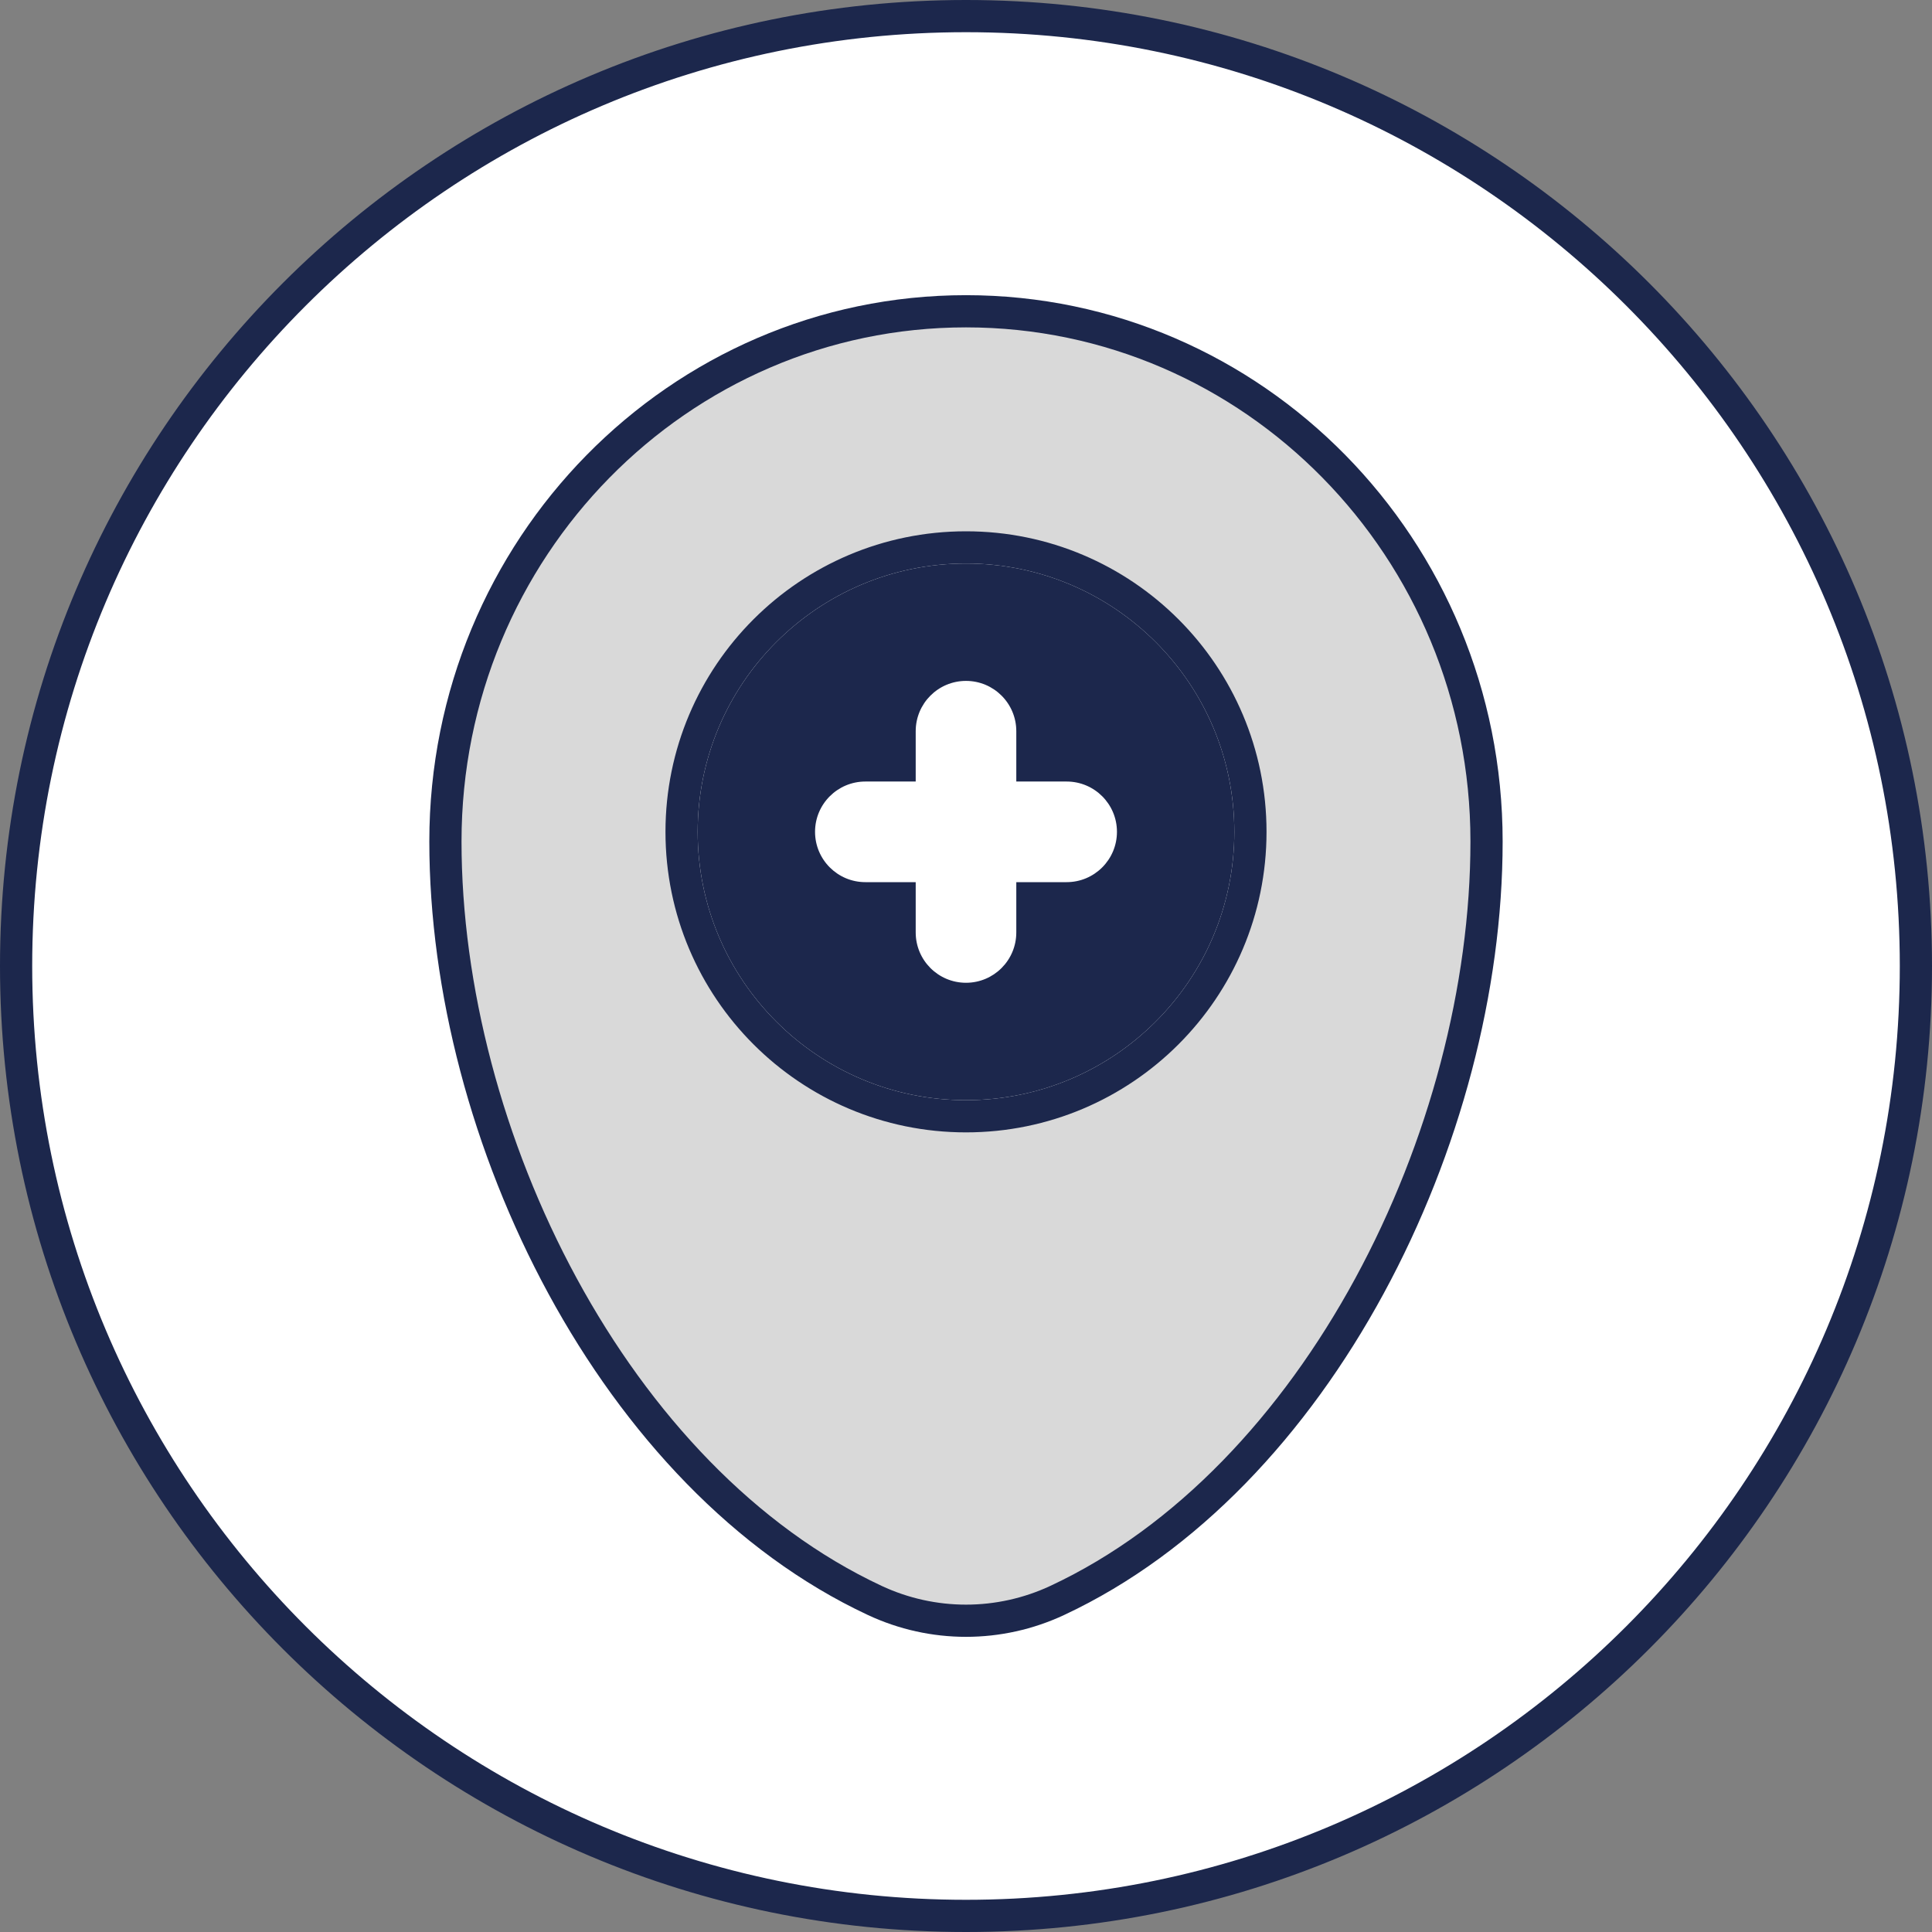 <svg width="60" height="60" viewBox="0 0 60 60" fill="none" xmlns="http://www.w3.org/2000/svg">
<rect x="0" y="0" width="60" height="60" fill="#808080" stroke="none"/>
<g clip-path="url(#clip0_259_2)">
<path d="M30 59.5C46.292 59.5 59.5 46.292 59.5 30C59.5 13.708 46.292 0.5 30 0.5C13.708 0.5 0.5 13.708 0.5 30C0.5 46.292 13.708 59.5 30 59.5Z" fill="white" stroke="#1C274C"/>
<path d="M27.164 49.702C23.136 47.819 19.801 44.229 17.47 39.936C15.139 35.645 13.833 30.691 13.833 26.132C13.833 17.03 21.08 9.667 30 9.667C38.92 9.667 46.166 17.03 46.166 26.132C46.166 30.691 44.861 35.645 42.53 39.936C40.199 44.229 36.864 47.819 32.836 49.702C31.036 50.544 28.964 50.544 27.164 49.702ZM30 34.667C34.878 34.667 38.833 30.712 38.833 25.833C38.833 20.955 34.878 17 30 17C25.122 17 21.167 20.955 21.167 25.833C21.167 30.712 25.122 34.667 30 34.667Z" fill="#D9D9D9" stroke="#1C274C"/>
<path fill-rule="evenodd" clip-rule="evenodd" d="M30 34.167C34.602 34.167 38.333 30.436 38.333 25.833C38.333 21.231 34.602 17.5 30 17.5C25.398 17.5 21.667 21.231 21.667 25.833C21.667 30.436 25.398 34.167 30 34.167ZM31.562 22.708C31.562 21.845 30.863 21.146 30 21.146C29.137 21.146 28.438 21.845 28.438 22.708V24.271H26.875C26.012 24.271 25.312 24.97 25.312 25.833C25.312 26.696 26.012 27.396 26.875 27.396H28.438V28.958C28.438 29.821 29.137 30.521 30 30.521C30.863 30.521 31.562 29.821 31.562 28.958V27.396H33.125C33.988 27.396 34.688 26.696 34.688 25.833C34.688 24.97 33.988 24.271 33.125 24.271H31.562V22.708Z" fill="#1C274C"/>
</g>
<defs>
<clipPath id="clip0_259_2">
<rect width="60" height="60" fill="white"/>
</clipPath>
</defs>
</svg>
